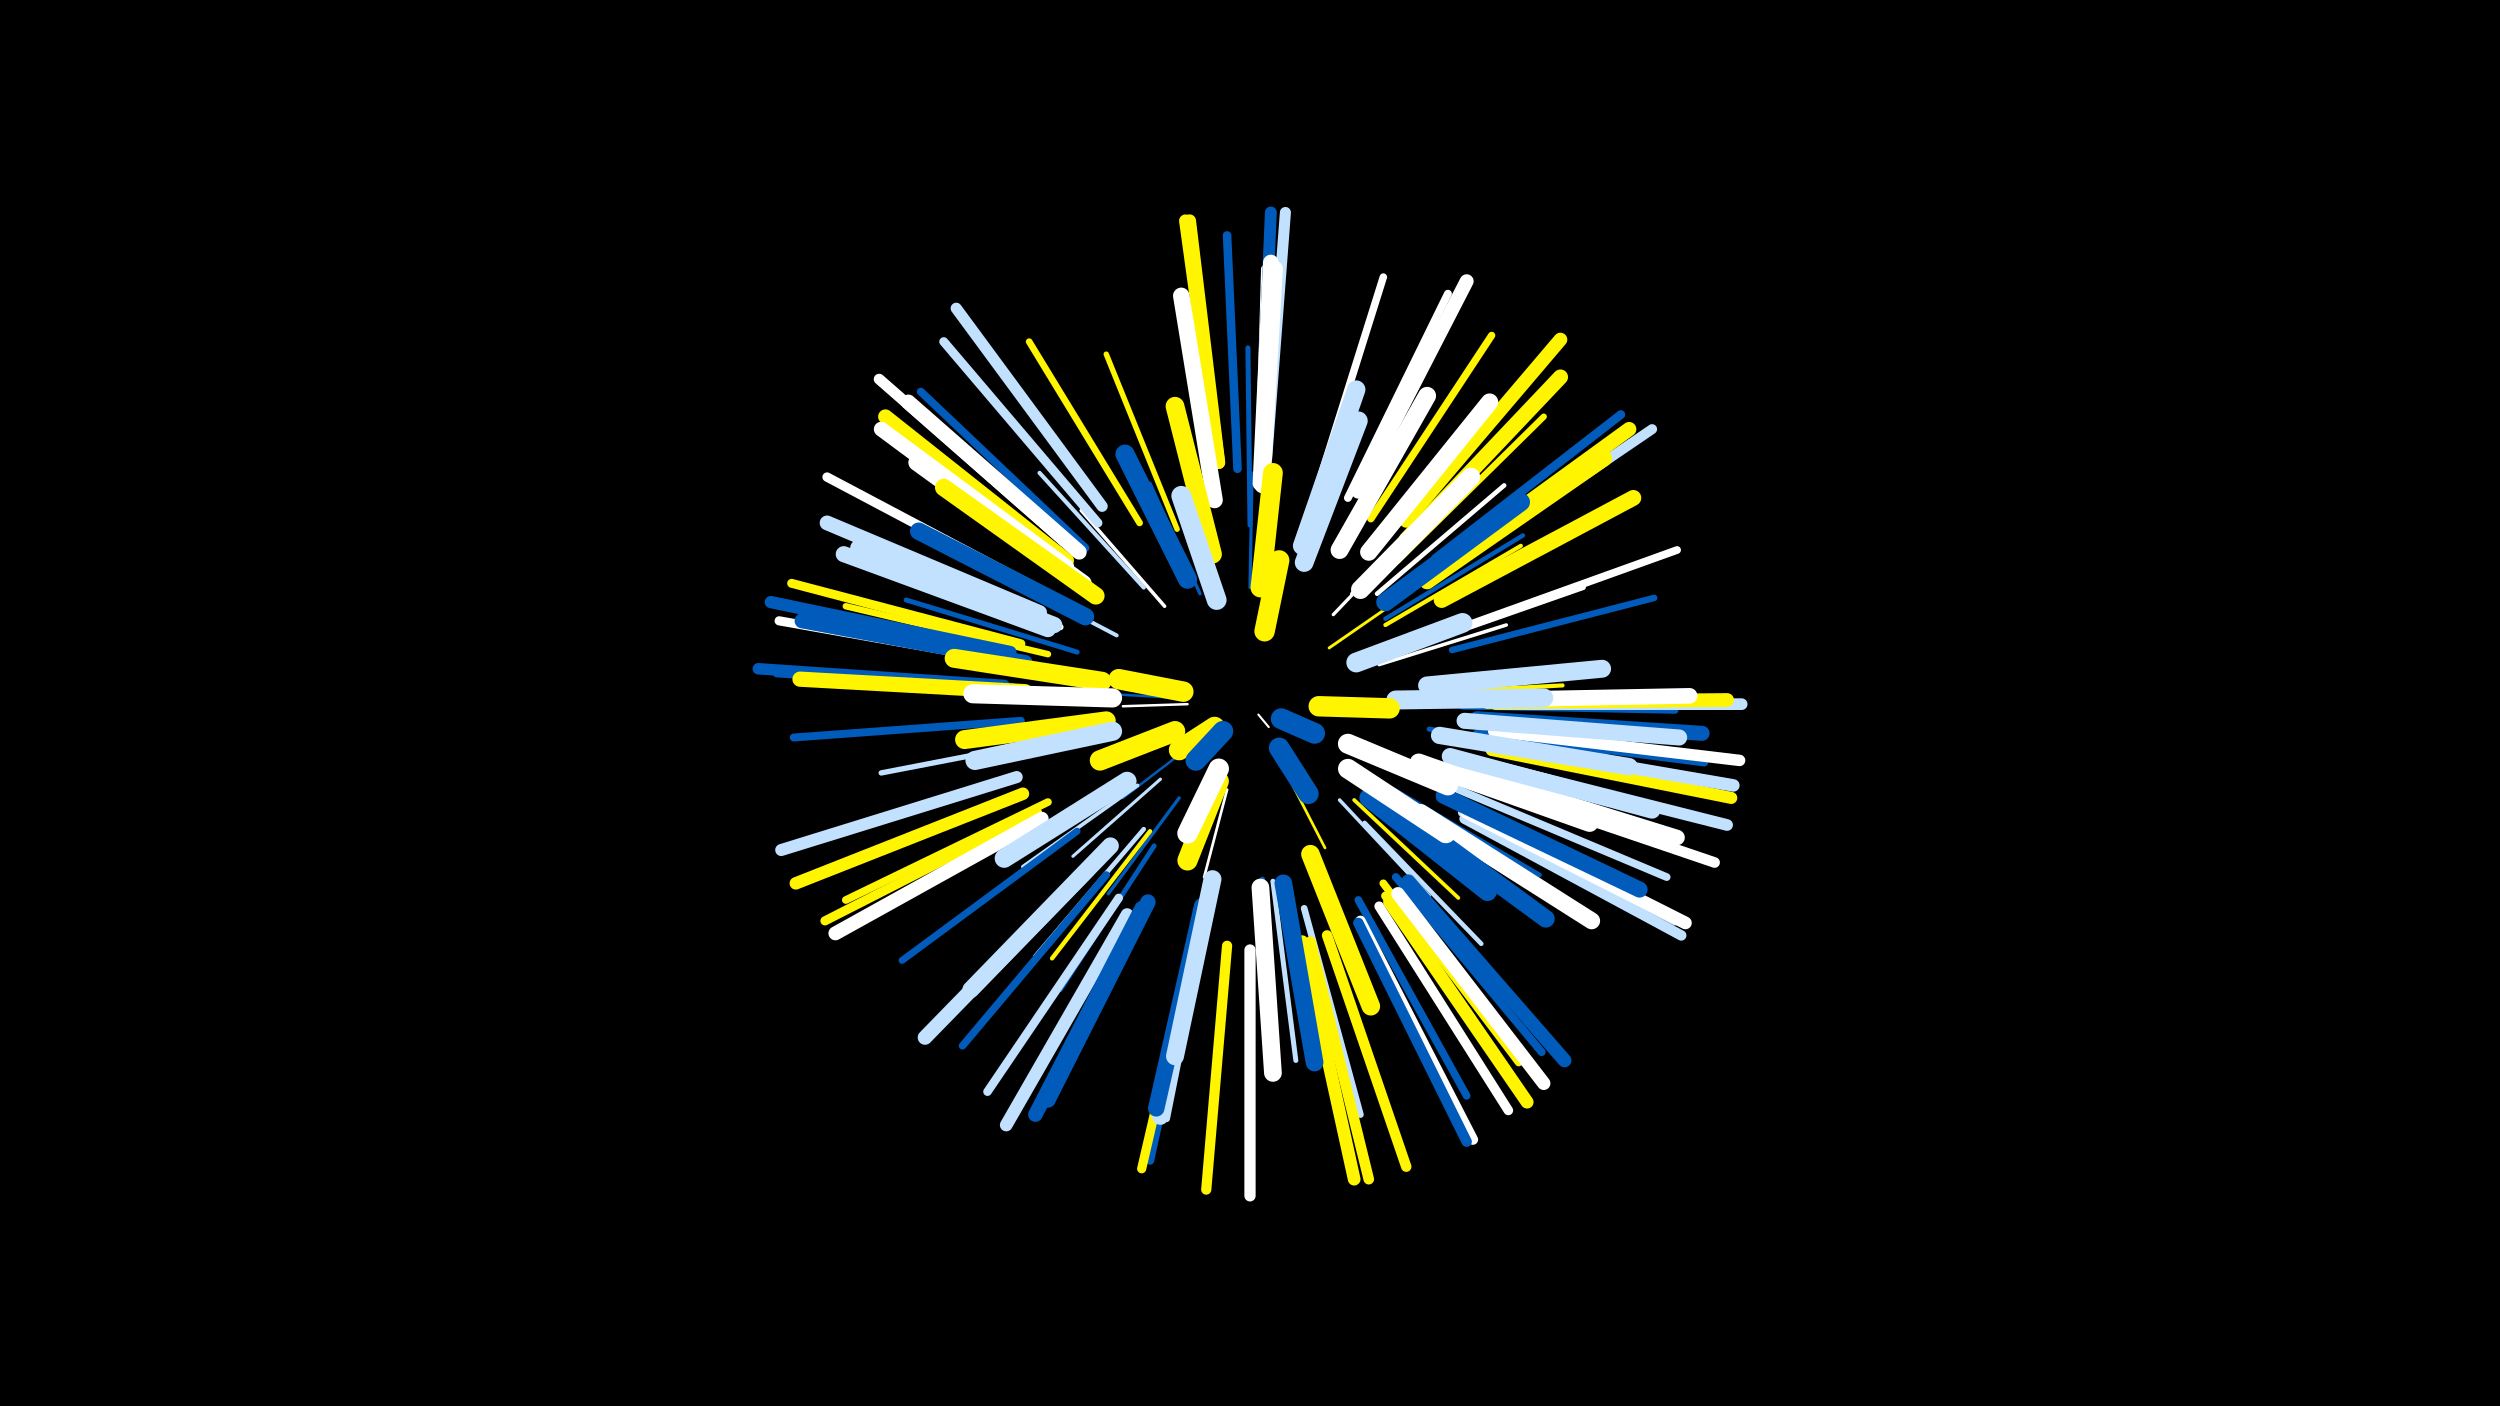 <svg width="1200" height="675" viewBox="-500 -500 1200 675" xmlns="http://www.w3.org/2000/svg"><path d="M-500-500h1200v675h-1200z" fill="#000"/><style>.sparkles path{stroke-linecap:round}</style><g class="sparkles"><path d="M104-157l5 6" stroke-width="1.0" stroke="#fff0"/><path d="M70-162l-31 1" stroke-width="1.2" stroke="#fff4"/><path d="M65-165l-35-2" stroke-width="1.2" stroke="#005bbb5"/><path d="M69-140l-30 23" stroke-width="1.2" stroke="#005bbb6"/><path d="M118-128l18 35" stroke-width="1.3" stroke="#fff5007"/><path d="M89-121l-11 42" stroke-width="1.3" stroke="#fff8"/><path d="M138-189l39-27" stroke-width="1.4" stroke="#fff500A"/><path d="M100-218l1-55" stroke-width="1.5" stroke="#005bbbE"/><path d="M57-126l-42 37" stroke-width="1.5" stroke="#c2e1ffF"/><path d="M66-117l-34 46" stroke-width="1.6" stroke="#005bbbF"/><path d="M76-215l-24-53" stroke-width="1.6" stroke="#005bbb10"/><path d="M140-205l40-42" stroke-width="1.6" stroke="#fff10"/><path d="M59-209l-40-46" stroke-width="1.7" stroke="#fff12"/><path d="M143-116l43 46" stroke-width="1.7" stroke="#c2e1ff13"/><path d="M162-181l61-19" stroke-width="1.7" stroke="#fff14"/><path d="M46-123l-55 39" stroke-width="1.8" stroke="#c2e1ff16"/><path d="M150-116l50 47" stroke-width="1.8" stroke="#fff50017"/><path d="M149-215l48-52" stroke-width="1.9" stroke="#fff19"/><path d="M36-195l-63-33" stroke-width="1.9" stroke="#c2e1ff1A"/><path d="M165-200l65-38" stroke-width="2.0" stroke="#fff5001D"/><path d="M49-218l-50-55" stroke-width="2.0" stroke="#c2e1ff1D"/><path d="M175-167l75-4" stroke-width="2.0" stroke="#fff5001D"/><path d="M165-203l66-40" stroke-width="2.1" stroke="#005bbb1E"/><path d="M52-101l-47 61" stroke-width="2.1" stroke="#fff5001F"/><path d="M49-102l-52 61" stroke-width="2.2" stroke="#c2e1ff21"/><path d="M155-105l56 58" stroke-width="2.2" stroke="#c2e1ff21"/><path d="M161-215l61-52" stroke-width="2.2" stroke="#fff22"/><path d="M169-121l70 41" stroke-width="2.2" stroke="#005bbb22"/><path d="M54-94l-45 69" stroke-width="2.3" stroke="#005bbb24"/><path d="M17-168l-82-5" stroke-width="2.3" stroke="#c2e1ff24"/><path d="M180-190l80-28" stroke-width="2.4" stroke="#fff26"/><path d="M106-78l6 84" stroke-width="2.4" stroke="#005bbb26"/><path d="M100-248l-1-85" stroke-width="2.4" stroke="#005bbb27"/><path d="M17-187l-82-25" stroke-width="2.4" stroke="#005bbb28"/><path d="M186-150l85 12" stroke-width="2.4" stroke="#005bbb28"/><path d="M111-77l11 86" stroke-width="2.4" stroke="#c2e1ff28"/><path d="M11-146l-88 17" stroke-width="2.6" stroke="#c2e1ff2D"/><path d="M65-246l-34-84" stroke-width="2.6" stroke="#fff5002D"/><path d="M193-133l92 29" stroke-width="2.9" stroke="#c2e1ff37"/><path d="M9-199l-90-36" stroke-width="3.0" stroke="#fff37"/><path d="M171-231l70-69" stroke-width="3.0" stroke="#fff50039"/><path d="M3-186l-97-23" stroke-width="3.1" stroke="#fff5003B"/><path d="M197-188l97-25" stroke-width="3.1" stroke="#005bbb3B"/><path d="M191-117l90 45" stroke-width="3.2" stroke="#005bbb3E"/><path d="M47-249l-53-87" stroke-width="3.2" stroke="#fff5003E"/><path d="M202-161l102 2" stroke-width="3.2" stroke="#005bbb3E"/><path d="M80-63l-20 100" stroke-width="3.2" stroke="#c2e1ff3E"/><path d="M126-64l27 99" stroke-width="3.2" stroke="#c2e1ff3F"/><path d="M17-101l-84 62" stroke-width="3.3" stroke="#005bbb42"/><path d="M104-267l3-104" stroke-width="3.4" stroke="#fff43"/><path d="M158-251l58-88" stroke-width="3.5" stroke="#fff50046"/><path d="M132-265l32-102" stroke-width="3.6" stroke="#fff49"/><path d="M31-80l-69 82" stroke-width="3.6" stroke="#005bbb4A"/><path d="M164-76l65 86" stroke-width="3.7" stroke="#fff5004B"/><path d="M152-68l52 94" stroke-width="3.7" stroke="#005bbb4B"/><path d="M3-115l-97 47" stroke-width="3.7" stroke="#fff5004B"/><path d="M200-121l100 42" stroke-width="3.7" stroke="#c2e1ff4C"/><path d="M202-199l103-37" stroke-width="3.7" stroke="#fff4D"/><path d="M21-237l-79-75" stroke-width="3.8" stroke="#005bbb4E"/><path d="M147-261l48-98" stroke-width="3.8" stroke="#fff4E"/><path d="M170-79l70 84" stroke-width="3.8" stroke="#005bbb4E"/><path d="M209-148l109 14" stroke-width="3.8" stroke="#005bbb50"/><path d="M-10-154l-109 8" stroke-width="3.8" stroke="#005bbb50"/><path d="M94-275l-5-112" stroke-width="4.1" stroke="#005bbb57"/><path d="M37-69l-63 93" stroke-width="4.1" stroke="#c2e1ff57"/><path d="M165-70l64 92" stroke-width="4.1" stroke="#fff50058"/><path d="M76-53l-24 110" stroke-width="4.1" stroke="#005bbb58"/><path d="M189-232l89-69" stroke-width="4.2" stroke="#005bbb59"/><path d="M27-249l-74-87" stroke-width="4.3" stroke="#c2e1ff5C"/><path d="M-14-170l-113-7" stroke-width="4.3" stroke="#005bbb5D"/><path d="M-10-191l-110-29" stroke-width="4.3" stroke="#fff5005D"/><path d="M74-51l-26 112" stroke-width="4.4" stroke="#fff50061"/><path d="M202-110l102 52" stroke-width="4.4" stroke="#c2e1ff61"/><path d="M-13-182l-113-20" stroke-width="4.4" stroke="#fff61"/><path d="M-2-110l-102 52" stroke-width="4.4" stroke="#fff50061"/><path d="M-1-217l-102-54" stroke-width="4.5" stroke="#fff62"/><path d="M162-65l62 98" stroke-width="4.6" stroke="#fff66"/><path d="M196-228l97-66" stroke-width="4.8" stroke="#c2e1ff6B"/><path d="M89-46l-10 117" stroke-width="4.9" stroke="#fff5006F"/><path d="M203-107l104 56" stroke-width="5.0" stroke="#c2e1ff70"/><path d="M137-51l38 111" stroke-width="5.0" stroke="#fff50070"/><path d="M153-58l54 105" stroke-width="5.0" stroke="#fff71"/><path d="M217-162l118 0" stroke-width="5.0" stroke="#005bbb71"/><path d="M152-57l52 105" stroke-width="5.0" stroke="#005bbb72"/><path d="M129-48l28 114" stroke-width="5.1" stroke="#fff50073"/><path d="M211-124l112 38" stroke-width="5.1" stroke="#fff75"/><path d="M11-240l-89-78" stroke-width="5.2" stroke="#fff78"/><path d="M108-280l9-118" stroke-width="5.3" stroke="#c2e1ff78"/><path d="M29-257l-70-95" stroke-width="5.4" stroke="#c2e1ff7C"/><path d="M100-44l0 118" stroke-width="5.4" stroke="#fff7C"/><path d="M217-149l118 14" stroke-width="5.5" stroke="#fff7E"/><path d="M-18-171l-118-8" stroke-width="5.5" stroke="#005bbb80"/><path d="M214-133l115 29" stroke-width="5.6" stroke="#c2e1ff82"/><path d="M218-162l118 0" stroke-width="5.6" stroke="#c2e1ff82"/><path d="M105-280l5-118" stroke-width="5.7" stroke="#005bbb86"/><path d="M216-140l115 23" stroke-width="5.8" stroke="#fff50087"/><path d="M-12-127l-113 35" stroke-width="5.8" stroke="#c2e1ff89"/><path d="M-15-187l-115-24" stroke-width="5.9" stroke="#005bbb8A"/><path d="M216-143l116 20" stroke-width="6.0" stroke="#c2e1ff8D"/><path d="M-9-119l-109 43" stroke-width="6.0" stroke="#fff5008E"/><path d="M125-48l25 114" stroke-width="6.1" stroke="#fff50090"/><path d="M41-61l-58 101" stroke-width="6.1" stroke="#c2e1ff90"/><path d="M204-110l105 53" stroke-width="6.1" stroke="#fff91"/><path d="M85-278l-16-116" stroke-width="6.1" stroke="#fff50091"/><path d="M85-278l-14-116" stroke-width="6.2" stroke="#fff50092"/><path d="M167-67l66 96" stroke-width="6.2" stroke="#fff50093"/><path d="M171-71l70 91" stroke-width="6.4" stroke="#fff99"/><path d="M175-250l74-87" stroke-width="6.6" stroke="#fff5009D"/><path d="M214-163l115-1" stroke-width="6.6" stroke="#fff5009F"/><path d="M176-77l75 86" stroke-width="6.6" stroke="#005bbb9F"/><path d="M0-107l-99 55" stroke-width="6.7" stroke="#fffA0"/><path d="M152-264l52-101" stroke-width="6.7" stroke="#fffA0"/><path d="M191-228l91-66" stroke-width="6.9" stroke="#fff500A7"/><path d="M22-82l-78 80" stroke-width="7.0" stroke="#c2e1ffA8"/><path d="M48-64l-51 99" stroke-width="7.0" stroke="#005bbbA9"/><path d="M12-231l-87-69" stroke-width="7.0" stroke="#fff500A9"/><path d="M-1-206l-102-43" stroke-width="7.1" stroke="#c2e1ffAD"/><path d="M12-228l-89-66" stroke-width="7.1" stroke="#fffAD"/><path d="M-8-182l-107-20" stroke-width="7.2" stroke="#005bbbAF"/><path d="M18-235l-82-72" stroke-width="7.2" stroke="#fffAF"/><path d="M209-155l108 7" stroke-width="7.2" stroke="#005bbbB0"/><path d="M-8-168l-108-6" stroke-width="7.3" stroke="#fff500B2"/><path d="M175-241l74-78" stroke-width="7.3" stroke="#fff500B3"/><path d="M202-130l103 32" stroke-width="7.4" stroke="#fffB4"/><path d="M51-67l-48 95" stroke-width="7.4" stroke="#005bbbB5"/><path d="M105-268l5-106" stroke-width="7.5" stroke="#fffB7"/><path d="M206-164l105-2" stroke-width="7.5" stroke="#fffB8"/><path d="M106-267l6-104" stroke-width="7.6" stroke="#fffBA"/><path d="M192-212l92-49" stroke-width="7.6" stroke="#fff500BA"/><path d="M3-198l-98-36" stroke-width="7.7" stroke="#c2e1ffBC"/><path d="M193-118l94 45" stroke-width="7.7" stroke="#005bbbBD"/><path d="M203-154l103 8" stroke-width="7.7" stroke="#c2e1ffBD"/><path d="M185-221l85-59" stroke-width="7.7" stroke="#fff500BD"/><path d="M78-63l-21 99" stroke-width="7.8" stroke="#c2e1ffC0"/><path d="M6-200l-94-37" stroke-width="7.8" stroke="#c2e1ffC1"/><path d="M77-65l-22 97" stroke-width="7.9" stroke="#005bbbC3"/><path d="M196-137l97 26" stroke-width="7.9" stroke="#c2e1ffC3"/><path d="M83-260l-16-98" stroke-width="7.9" stroke="#fffC4"/><path d="M20-220l-80-58" stroke-width="8.0" stroke="#fffC5"/><path d="M182-110l82 52" stroke-width="8.1" stroke="#fffC7"/><path d="M33-94l-67 69" stroke-width="8.1" stroke="#c2e1ffC9"/><path d="M191-147l91 15" stroke-width="8.3" stroke="#c2e1ffCE"/><path d="M157-235l58-72" stroke-width="8.3" stroke="#fffCF"/><path d="M26-214l-73-52" stroke-width="8.4" stroke="#fff500D1"/><path d="M21-204l-80-41" stroke-width="8.4" stroke="#005bbbD2"/><path d="M105-74l6 89" stroke-width="8.5" stroke="#fffD3"/><path d="M171-111l71 52" stroke-width="8.5" stroke="#005bbbD4"/><path d="M116-76l15 86" stroke-width="8.5" stroke="#005bbbD4"/><path d="M82-78l-18 85" stroke-width="8.6" stroke="#c2e1ffD6"/><path d="M181-134l82 29" stroke-width="8.6" stroke="#fffD6"/><path d="M185-171l84-8" stroke-width="8.6" stroke="#c2e1ffD7"/><path d="M143-236l42-74" stroke-width="8.6" stroke="#fffD7"/><path d="M165-211l65-48" stroke-width="8.8" stroke="#005bbbDC"/><path d="M125-238l26-75" stroke-width="8.8" stroke="#c2e1ffDD"/><path d="M129-90l29 73" stroke-width="8.9" stroke="#fff500DE"/><path d="M153-217l53-54" stroke-width="9.0" stroke="#fffE1"/><path d="M82-234l-18-71" stroke-width="9.0" stroke="#fff500E3"/><path d="M157-117l57 45" stroke-width="9.0" stroke="#005bbbE3"/><path d="M126-230l26-68" stroke-width="9.0" stroke="#c2e1ffE3"/><path d="M29-173l-71-11" stroke-width="9.1" stroke="#fff500E4"/><path d="M170-164l71-1" stroke-width="9.1" stroke="#c2e1ffE5"/><path d="M41-125l-59 37" stroke-width="9.1" stroke="#c2e1ffE6"/><path d="M31-154l-68 9" stroke-width="9.1" stroke="#fff500E6"/><path d="M34-149l-66 14" stroke-width="9.2" stroke="#c2e1ffE8"/><path d="M70-222l-30-60" stroke-width="9.2" stroke="#005bbbE8"/><path d="M34-165l-67-2" stroke-width="9.2" stroke="#fffE8"/><path d="M147-131l47 31" stroke-width="9.5" stroke="#fffEF"/><path d="M105-218l6-55" stroke-width="9.5" stroke="#fff500F0"/><path d="M151-182l51-19" stroke-width="9.5" stroke="#c2e1ffF0"/><path d="M84-212l-17-50" stroke-width="9.5" stroke="#c2e1ffF1"/><path d="M147-143l48 20" stroke-width="9.6" stroke="#fffF2"/><path d="M85-125l-15 38" stroke-width="9.7" stroke="#fff500F7"/><path d="M64-149l-36 14" stroke-width="9.8" stroke="#fff500F8"/><path d="M85-131l-15 31" stroke-width="9.8" stroke="#fffF9"/><path d="M107-197l7-34" stroke-width="9.8" stroke="#fff500F9"/><path d="M133-161l34 1" stroke-width="9.8" stroke="#fff500F9"/><path d="M68-168l-31-6" stroke-width="9.8" stroke="#fff500FA"/><path d="M114-141l14 22" stroke-width="9.9" stroke="#005bbbFB"/><path d="M83-151l-17 11" stroke-width="9.9" stroke="#fff500FD"/><path d="M87-149l-13 14" stroke-width="9.9" stroke="#005bbbFD"/><path d="M115-155l16 7" stroke-width="10.0" stroke="#005bbbFD"/></g></svg>